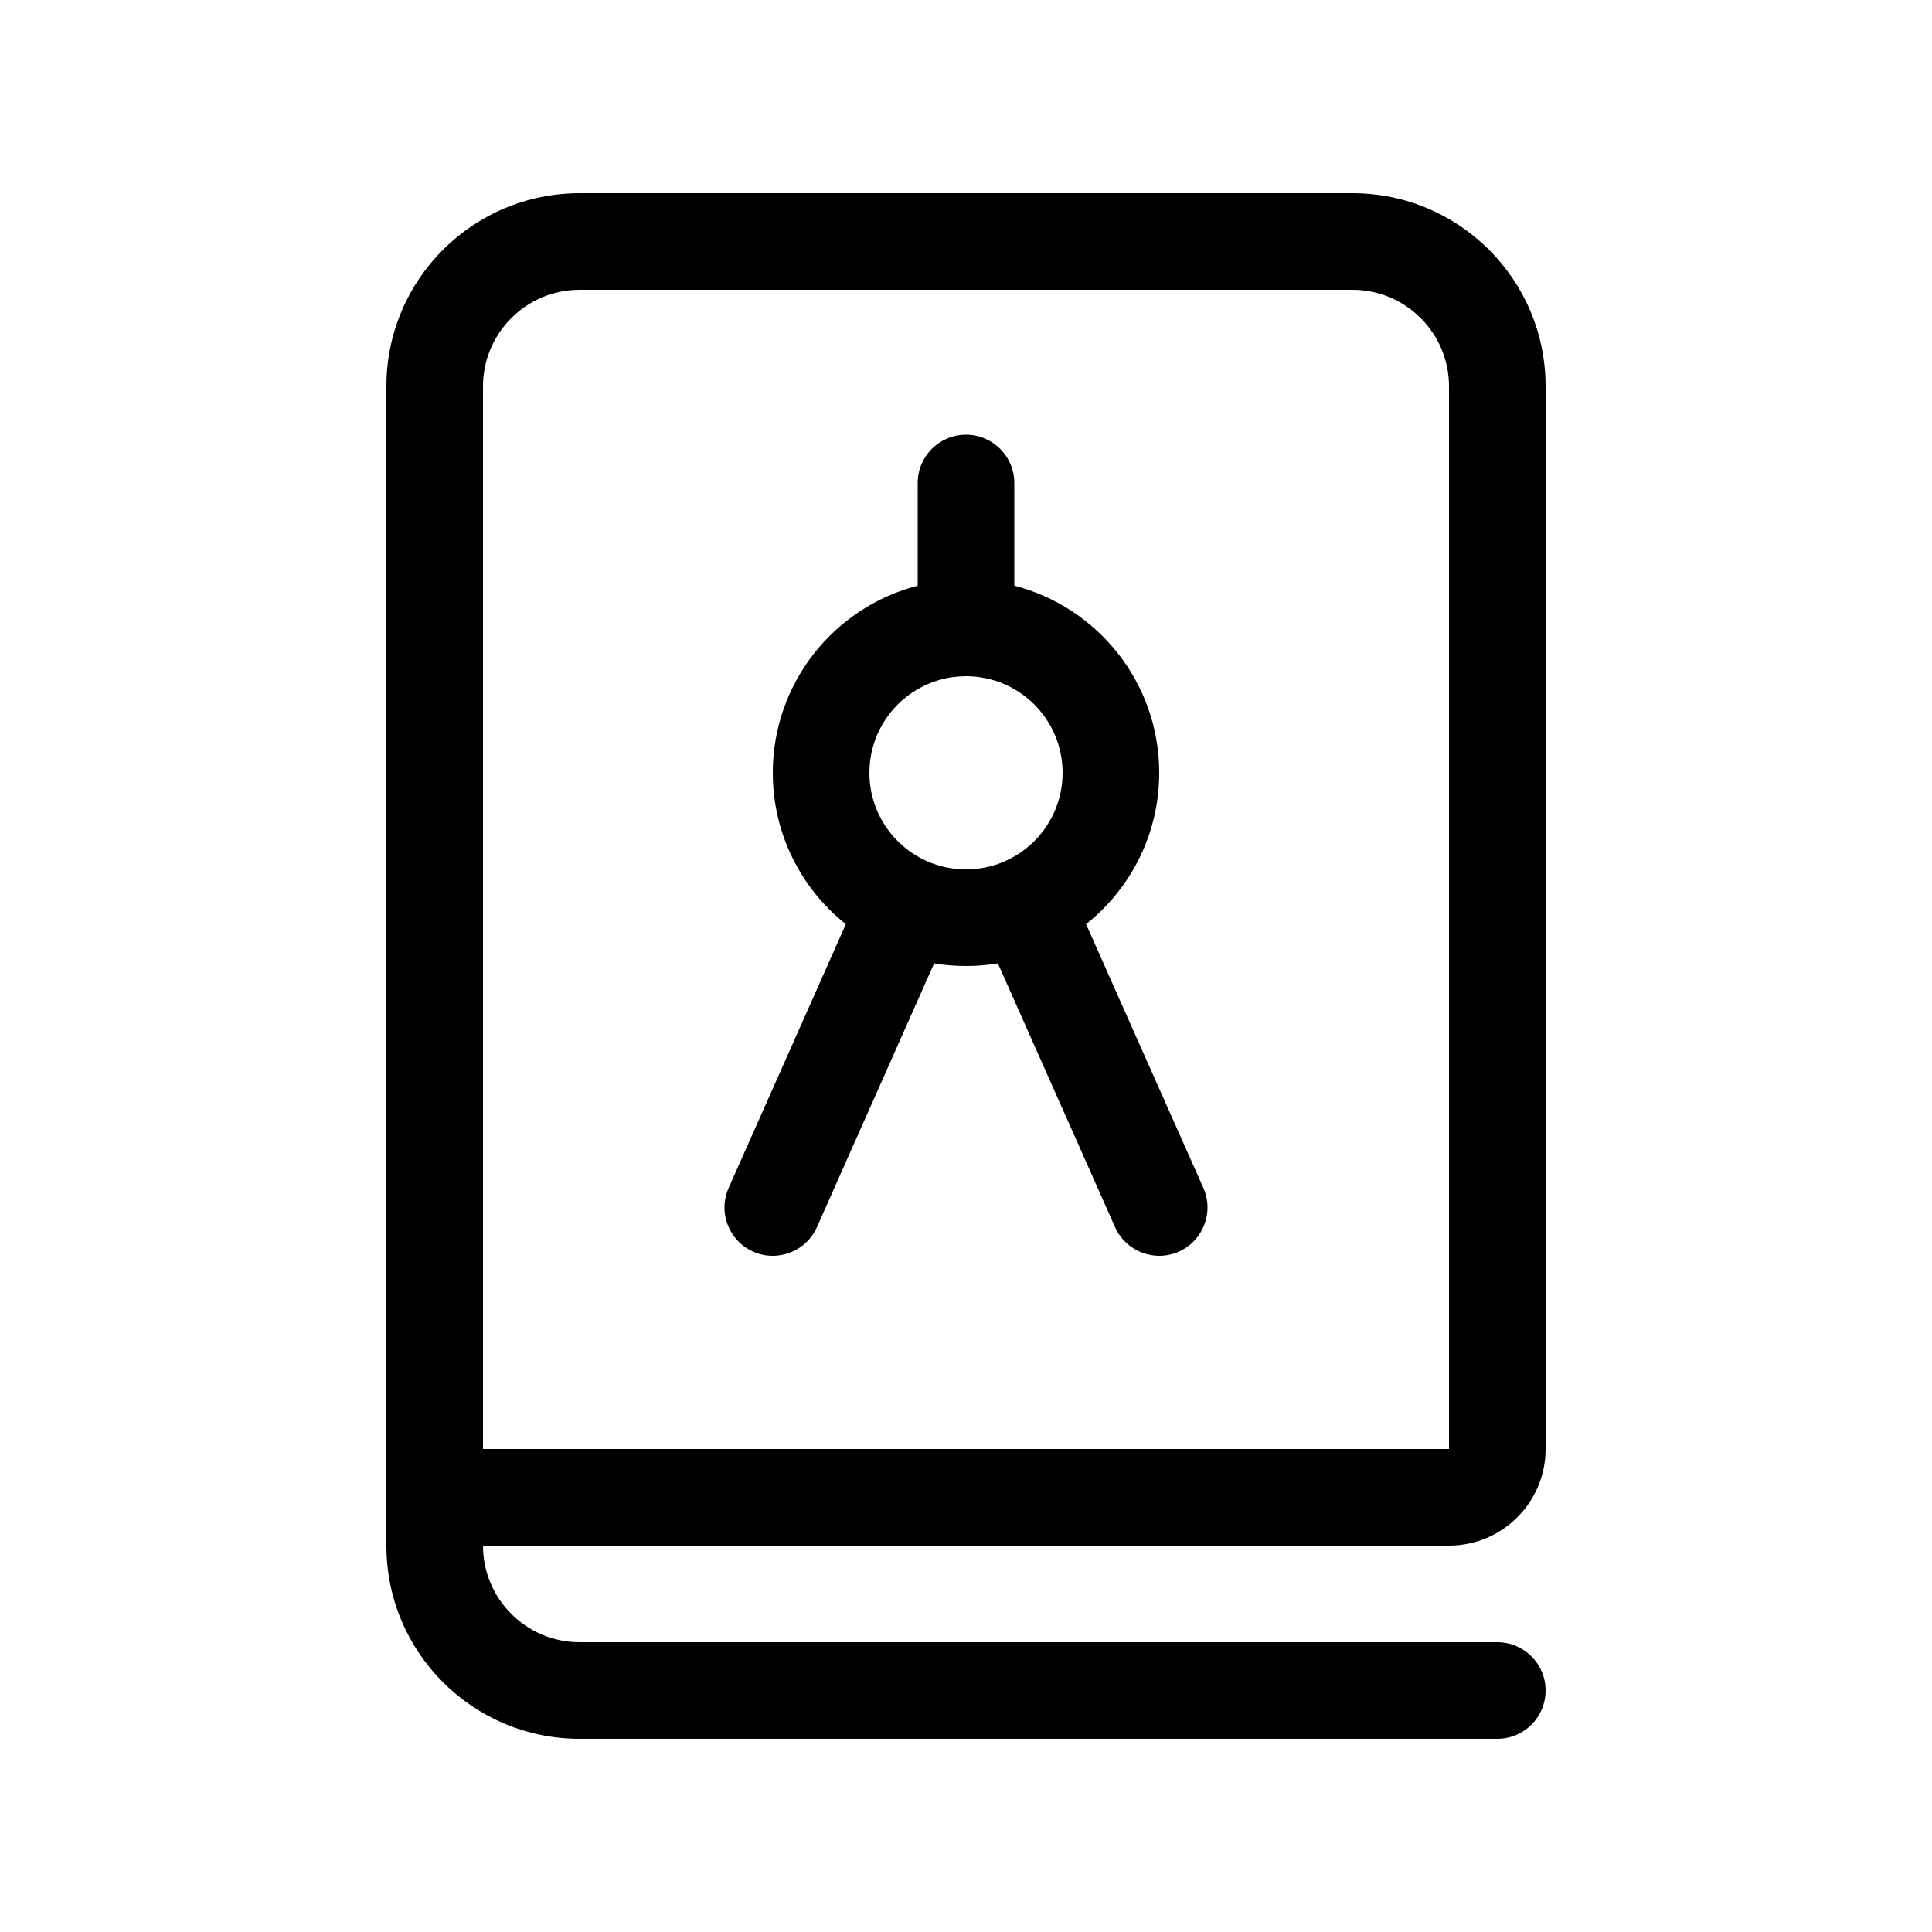 <svg viewBox="0 0 20 20" fill="none" xmlns="http://www.w3.org/2000/svg">
<path d="M4 16V4C4 2.895 4.895 2 6 2H14C15.105 2 16 2.895 16 4V15C16 15.552 15.552 16 15 16H5C5 16.552 5.448 17 6 17H15.5C15.776 17 16 17.224 16 17.5C16 17.776 15.776 18 15.5 18H6C4.895 18 4 17.105 4 16ZM15 4C15 3.448 14.552 3 14 3H6C5.448 3 5 3.448 5 4V15H15V4ZM10 4.5C10.276 4.5 10.5 4.724 10.5 5V6.063C11.363 6.285 12 7.068 12 8C12 8.635 11.704 9.2 11.243 9.567L12.457 12.297C12.569 12.549 12.455 12.845 12.203 12.957C11.951 13.069 11.655 12.955 11.543 12.703L10.33 9.973C10.222 9.991 10.112 10 10 10C9.888 10 9.777 9.991 9.67 9.973L8.457 12.703C8.345 12.955 8.049 13.069 7.797 12.957C7.544 12.845 7.431 12.549 7.543 12.297L8.756 9.567C8.295 9.2 8 8.635 8 8C8 7.068 8.637 6.285 9.5 6.063V5.5L9.5 5.49V5C9.5 4.724 9.724 4.5 10 4.5ZM9.5 7.134C9.201 7.307 9 7.63 9 8C9 8.22 9.071 8.423 9.191 8.588C9.373 8.838 9.668 9 10 9C10.552 9 11 8.552 11 8C11 7.448 10.552 7 10 7C9.818 7 9.647 7.049 9.5 7.134Z" fill="currentColor"/>
</svg>
